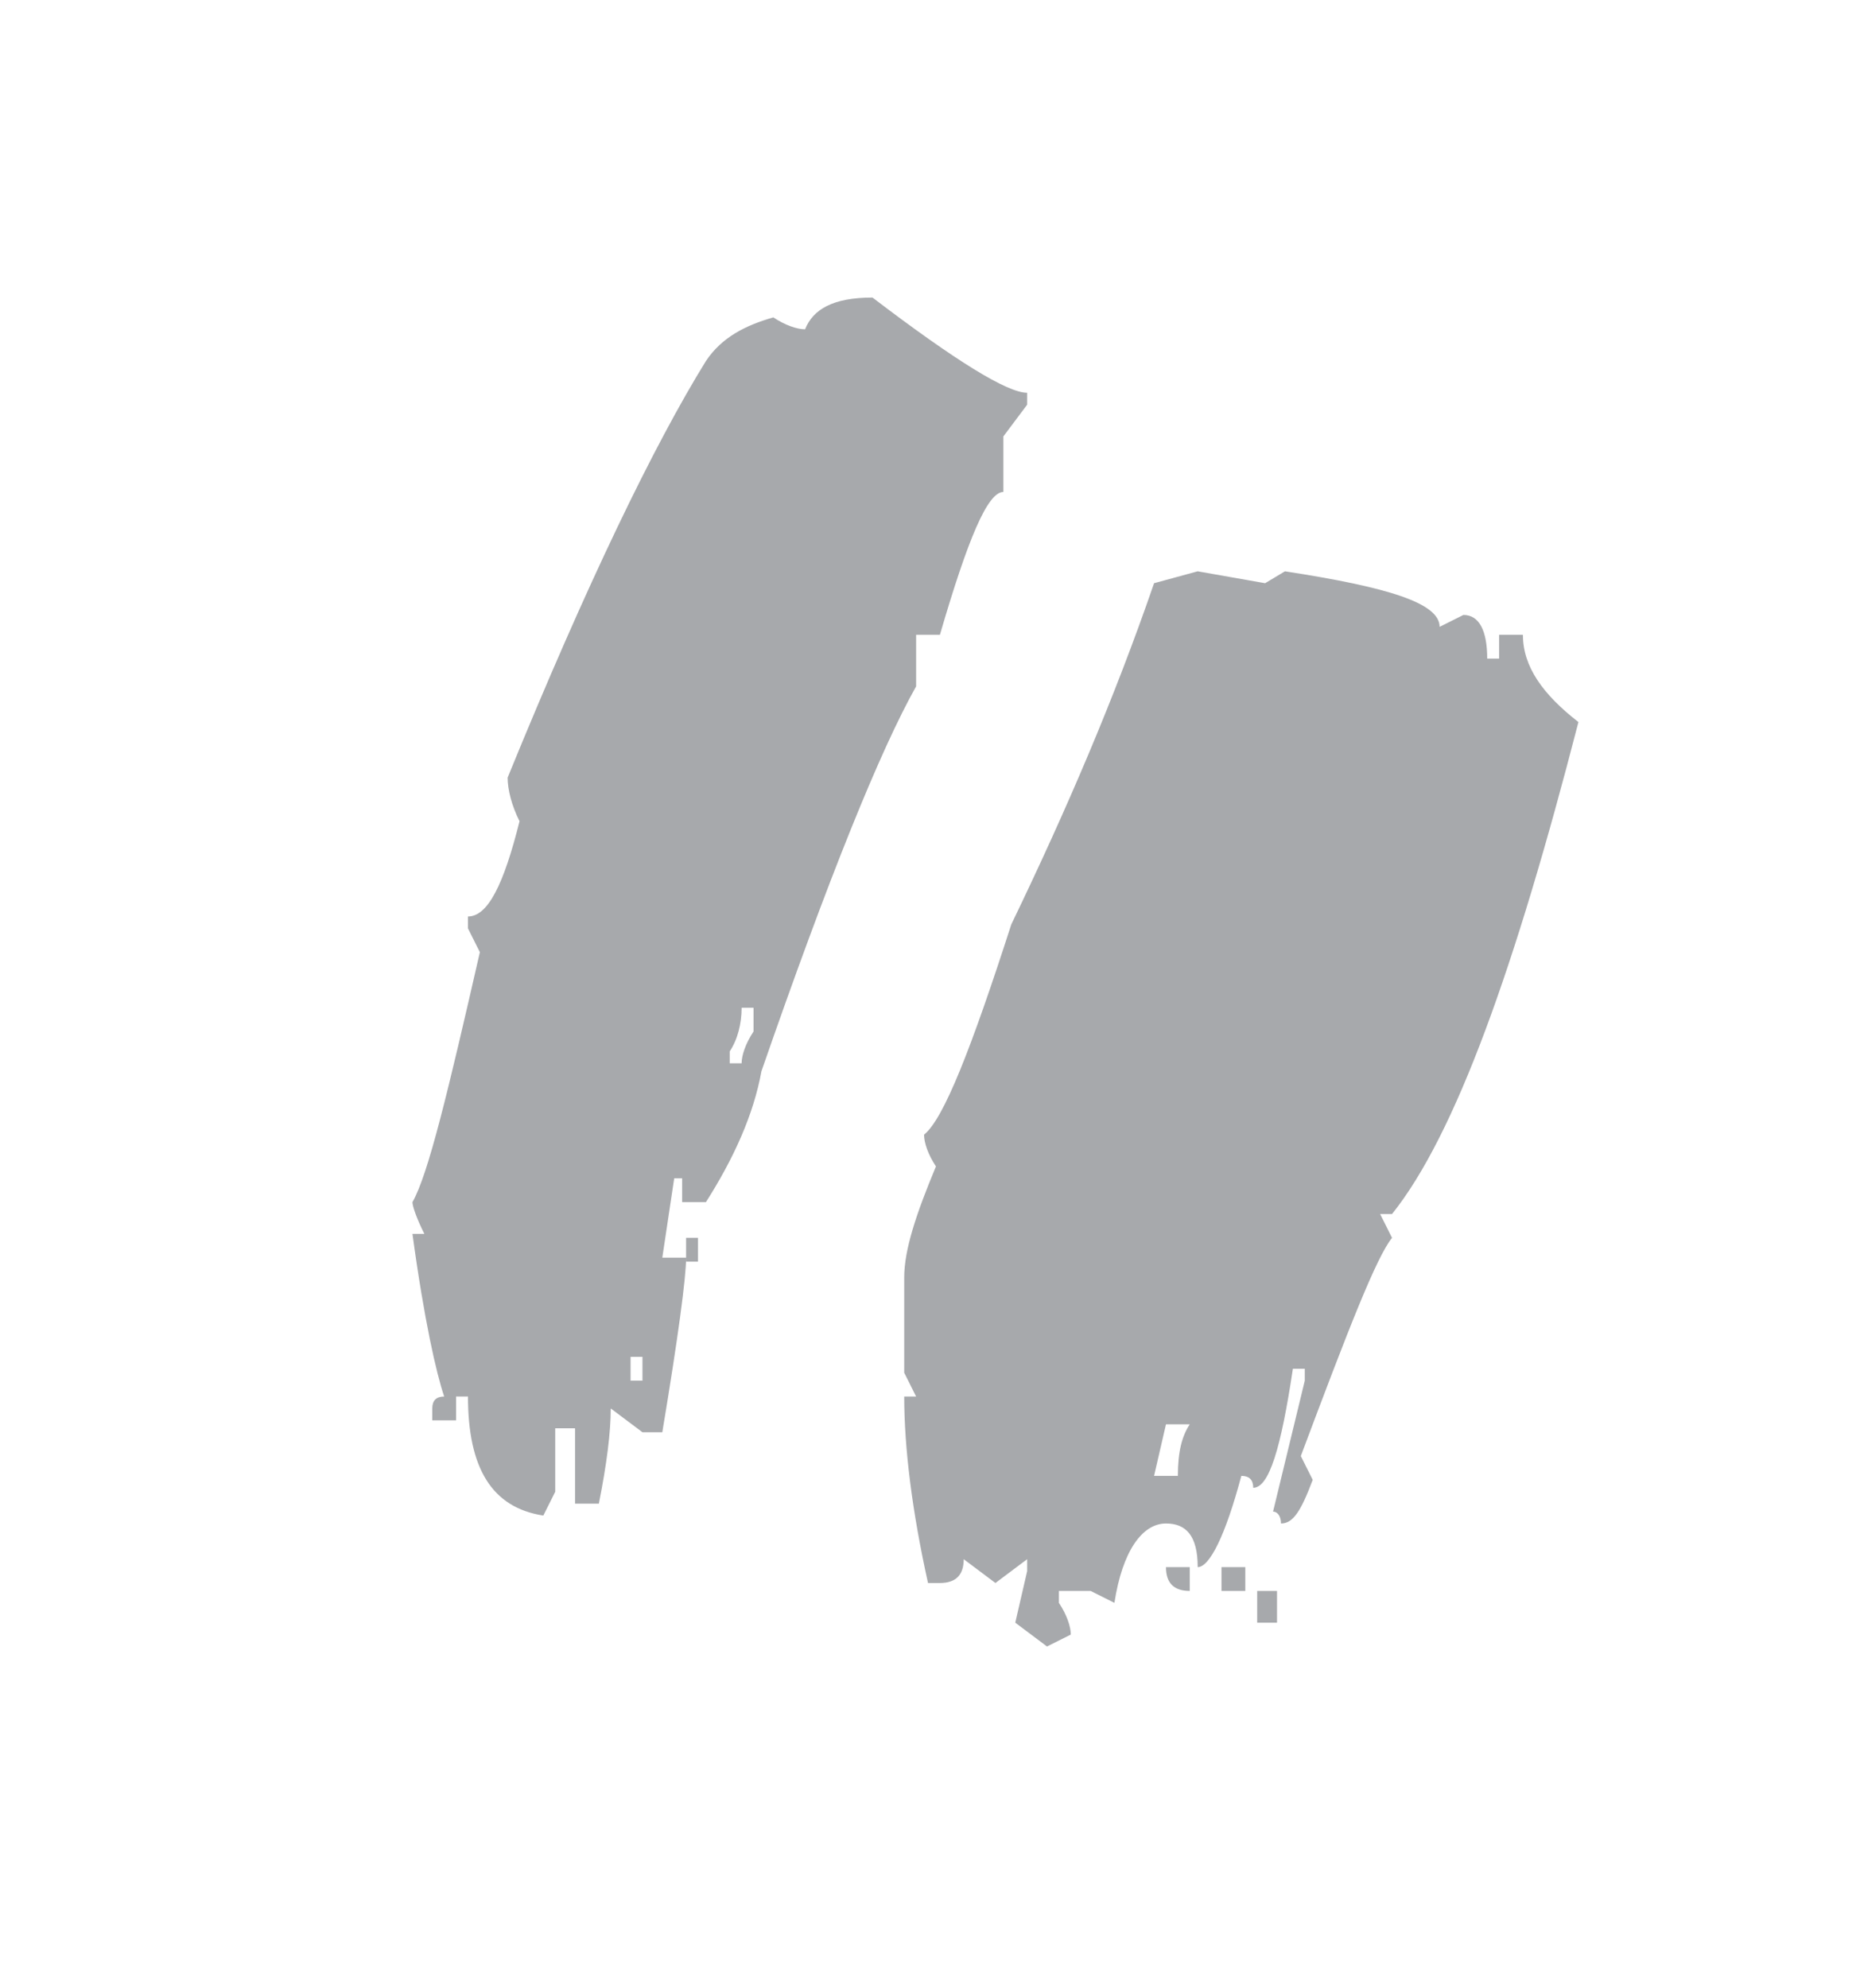 <?xml version="1.0" encoding="utf-8"?>
<!-- Generator: Adobe Illustrator 20.0.0, SVG Export Plug-In . SVG Version: 6.00 Build 0)  -->
<svg version="1.1" id="Layer_1" xmlns="http://www.w3.org/2000/svg" xmlns:xlink="http://www.w3.org/1999/xlink" x="0px" y="0px"
	 viewBox="0 0 46.9 50.1" style="enable-background:new 0 0 46.9 50.1;" xml:space="preserve">
<style type="text/css">
	.st0{fill:#A7A9AC;}
</style>
<g>
	<path class="st0" d="M22,7.5c2.1,1.6,3.4,2.4,3.9,2.4v0.3l-0.6,0.8v1.4c-0.4,0-0.9,1.2-1.6,3.6h-0.6v1.3c-0.9,1.6-2.2,4.8-3.9,9.7
		c-0.2,1.1-0.7,2.2-1.4,3.3h-0.6v-0.6H17l-0.3,2h0.6c0,0.5-0.2,2-0.6,4.4h-0.5l-0.8-0.6c0,0.6-0.1,1.4-0.3,2.4h-0.6v-1.9H14v1.6
		l-0.3,0.6c-1.3-0.2-1.9-1.2-1.9-3h-0.3v0.6h-0.6v-0.3c0-0.2,0.1-0.3,0.3-0.3c-0.2-0.6-0.5-1.9-0.8-4.1h0.3
		c-0.2-0.4-0.3-0.7-0.3-0.8c0.4-0.7,0.9-2.8,1.7-6.3l-0.3-0.6v-0.3c0.5,0,0.9-0.8,1.3-2.4c-0.2-0.4-0.3-0.8-0.3-1.1
		c2-4.9,3.7-8.4,5-10.5c0.4-0.6,1-0.9,1.7-1.1c0.3,0.2,0.6,0.3,0.8,0.3C20.5,7.8,21,7.5,22,7.5z M15.9,34.2v0.6h0.3v-0.6H15.9z
		 M17.3,31.2h0.3v0.6h-0.3V31.2z M18.7,25.4c0,0.4-0.1,0.8-0.3,1.1v0.3h0.3c0-0.2,0.1-0.5,0.3-0.8v-0.6H18.7z M30.2,14.4l1.7,0.3
		l0.5-0.3c2.6,0.4,3.9,0.8,3.9,1.4l0.6-0.3c0.4,0,0.6,0.4,0.6,1.1h0.3v-0.6h0.6c0,0.8,0.5,1.5,1.4,2.2c-1.6,6.2-3.1,10.4-4.7,12.4
		h-0.3l0.3,0.6c-0.4,0.5-1.1,2.3-2.3,5.5l0.3,0.6c-0.3,0.8-0.5,1.1-0.8,1.1c0-0.2-0.1-0.3-0.2-0.3l0.8-3.3v-0.3h-0.3
		c-0.3,2-0.6,3-1,3c0-0.2-0.1-0.3-0.3-0.3c-0.4,1.5-0.8,2.3-1.1,2.3c0-0.8-0.3-1.1-0.8-1.1c-0.6,0-1.1,0.7-1.3,2l-0.6-0.3h-0.8v0.3
		c0.2,0.3,0.3,0.6,0.3,0.8l-0.6,0.3l-0.8-0.6l0.3-1.3v-0.3l-0.8,0.6l-0.8-0.6c0,0.4-0.2,0.6-0.6,0.6h-0.3c-0.4-1.8-0.6-3.4-0.6-4.7
		h0.3l-0.3-0.6v-2.4c0-0.7,0.3-1.6,0.8-2.8c-0.2-0.3-0.3-0.6-0.3-0.8c0.5-0.4,1.2-2.2,2.2-5.3c1.4-2.9,2.6-5.7,3.6-8.6L30.2,14.4z
		 M29.4,35.9l-0.3,1.3h0.6c0-0.6,0.1-1,0.3-1.3H29.4z M29.4,39.5H30v0.6C29.6,40.1,29.4,39.9,29.4,39.5z M30.8,39.5h0.6v0.6h-0.6
		V39.5z M31.7,40.1h0.5v0.8h-0.5V40.1z"/>
</g>
</svg>
